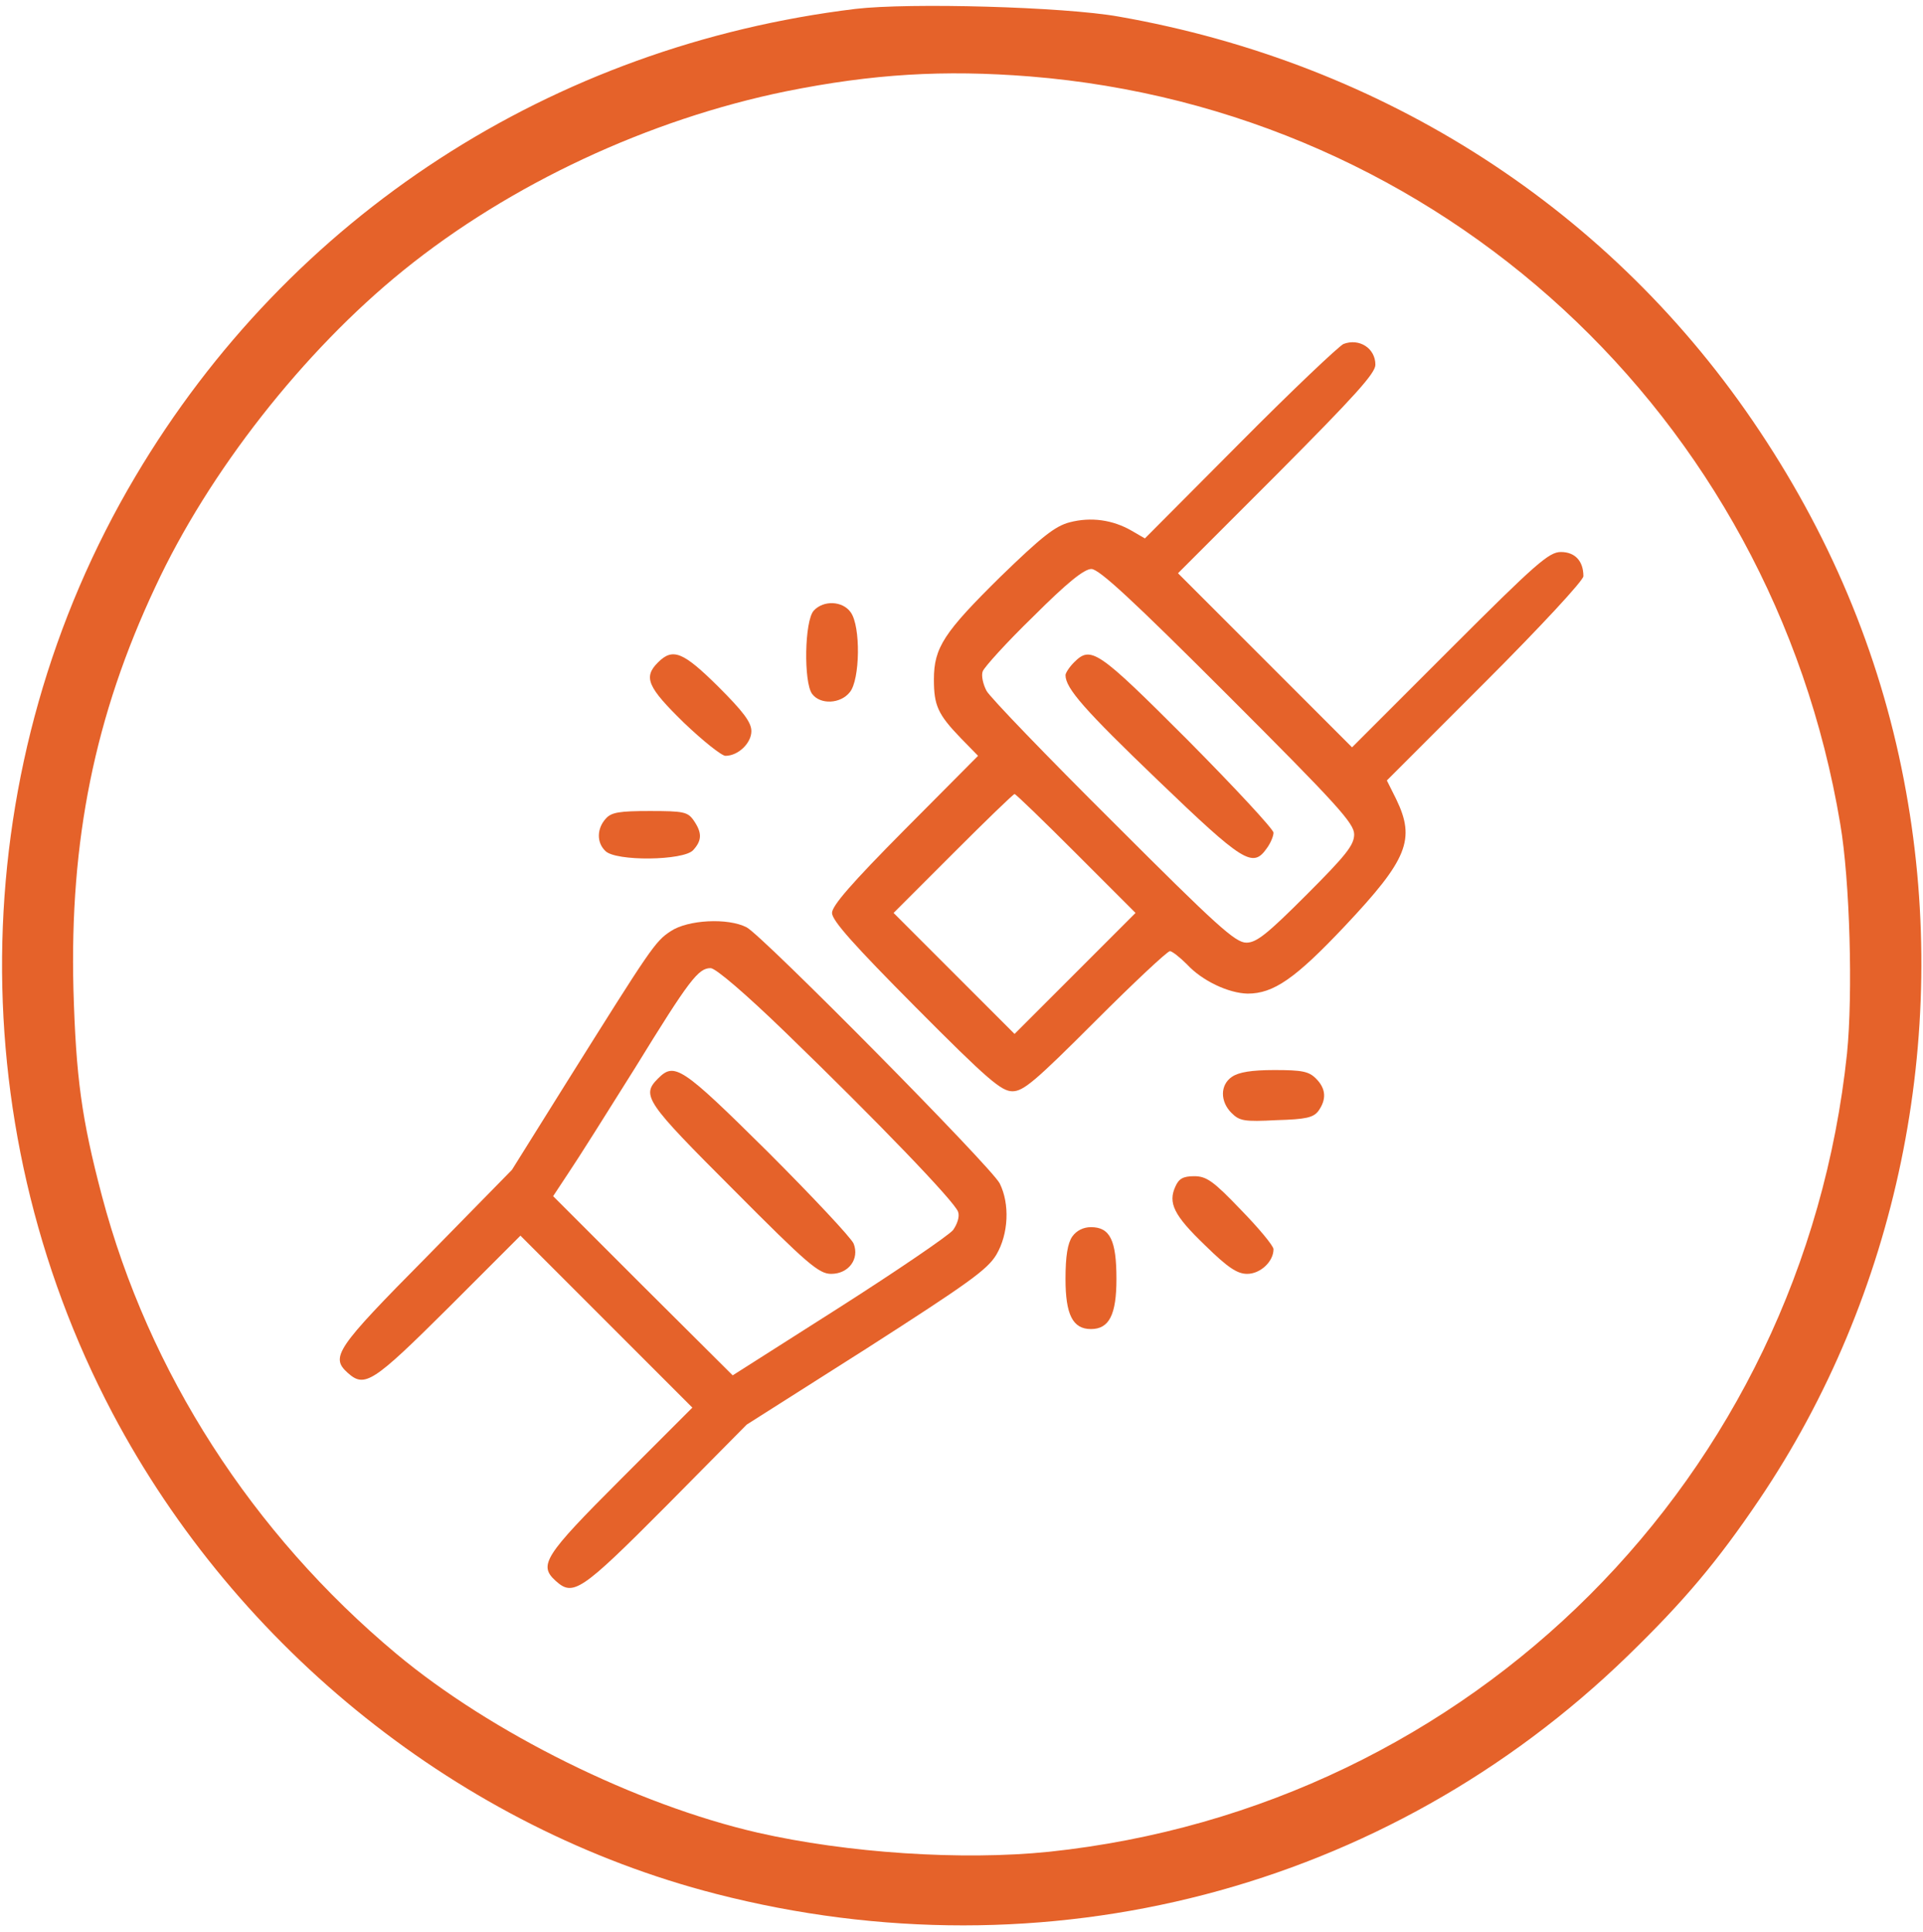 <svg width="453" height="455" xmlns="http://www.w3.org/2000/svg" preserveAspectRatio="xMidYMid meet" version="1.0">

 <g>
  <title>Layer 1</title>
  <g id="svg_1" fill="#000000" transform="translate(0, 455) scale(0.1, -0.1)">
   <path fill="#e5622a" id="svg_2" d="m2015,4529c-715,-87 -1332,-487 -1696,-1101c-399,-672 -419,-1514 -54,-2206c295,-558 822,-978 1421,-1132c777,-200 1580,9 2148,560c133,129 212,223 310,368c325,481 451,1087 346,1668c-54,301 -169,585 -345,849c-345,519 -882,866 -1510,976c-129,23 -493,33 -620,18zm411,-159c967,-78 1748,-798 1909,-1760c23,-134 30,-402 16,-541c-105,-997 -883,-1775 -1880,-1880c-205,-21 -475,-3 -686,45c-287,66 -628,235 -851,421c-340,284 -584,663 -694,1079c-48,182 -61,279 -67,486c-9,350 50,644 193,948c126,271 349,555 584,745c252,204 579,356 902,422c204,41 371,51 574,35z"/>
   <path fill="#e5622a" id="svg_3" d="m3165,3740c-11,-5 -121,-109 -244,-233l-224,-225l-31,18c-45,26 -96,33 -146,20c-35,-9 -67,-35 -163,-128c-133,-131 -157,-167 -157,-242c0,-61 9,-82 63,-138l41,-42l-172,-173c-126,-127 -172,-180 -172,-197c0,-18 52,-76 197,-222c170,-171 202,-198 228,-198c26,0 54,24 195,165c91,91 170,165 176,165c5,0 23,-14 40,-31c36,-39 98,-68 143,-69c61,0 112,35 229,159c148,157 167,204 121,299l-22,44l232,232c131,131 231,239 231,249c0,36 -20,57 -53,57c-28,0 -58,-26 -262,-230l-230,-230l-205,205l-205,205l233,233c184,185 232,238 232,258c0,39 -38,63 -75,49zm-273,-827c258,-258 298,-302 298,-328c0,-25 -19,-49 -112,-142c-93,-93 -118,-113 -142,-113c-26,0 -70,40 -313,283c-156,155 -291,295 -299,310c-8,15 -13,36 -9,46c3,9 56,68 119,129c80,80 120,112 137,112c18,0 97,-73 321,-297zm-357,-373l140,-140l-143,-143l-142,-142l-142,142l-143,143l140,140c77,77 142,140 145,140c3,0 68,-63 145,-140z"/>
   <path fill="#e5622a" id="svg_4" d="m2530,2990c-11,-11 -20,-25 -20,-30c0,-31 45,-82 218,-248c201,-193 223,-207 256,-160c9,12 16,29 16,37c0,8 -91,106 -202,218c-213,213 -228,223 -268,183z"/>
   <path fill="#e5622a" id="svg_5" d="m1917,3112c-22,-24 -24,-169 -4,-196c19,-26 67,-24 89,4c24,29 26,155 2,188c-19,27 -64,29 -87,4z"/>
   <path fill="#e5622a" id="svg_6" d="m1550,2990c-35,-35 -25,-58 61,-142c45,-43 89,-78 98,-78c30,0 61,30 61,58c0,21 -19,46 -78,105c-83,82 -107,92 -142,57z"/>
   <path fill="#e5622a" id="svg_7" d="m1427,2622c-21,-23 -22,-56 -1,-76c24,-25 185,-23 207,2c21,23 21,41 1,70c-14,20 -24,22 -103,22c-72,0 -91,-3 -104,-18z"/>
   <path fill="#e5622a" id="svg_8" d="m1580,2357c-37,-24 -47,-40 -244,-354l-130,-208l-202,-206c-213,-215 -226,-235 -185,-272c40,-36 59,-24 237,153l170,170l203,-203l202,-202l-170,-170c-179,-179 -193,-201 -152,-238c41,-37 59,-26 259,175l191,193l282,179c240,154 285,186 306,221c29,49 32,120 8,168c-19,38 -557,582 -596,603c-44,23 -139,18 -179,-9zm270,-238c216,-209 400,-400 407,-423c4,-11 -2,-29 -12,-43c-11,-13 -131,-95 -269,-183l-250,-159l-212,211l-211,211l37,56c21,31 91,142 156,246c128,208 149,235 178,235c12,0 83,-61 176,-151z"/>
   <path fill="#e5622a" id="svg_9" d="m1550,2010c-40,-40 -29,-55 178,-262c174,-175 201,-198 230,-198c41,0 67,35 53,71c-5,13 -97,111 -203,217c-203,201 -219,211 -258,172z"/>
   <path fill="#e5622a" id="svg_10" d="m2902,2014c-28,-19 -28,-58 -1,-85c19,-19 30,-21 106,-17c70,2 87,6 99,22c19,27 18,52 -6,76c-17,17 -33,20 -98,20c-54,0 -84,-5 -100,-16z"/>
   <path fill="#e5622a" id="svg_11" d="m2769,1756c-18,-39 -4,-68 70,-139c54,-53 76,-67 99,-67c31,0 62,29 62,58c0,8 -35,50 -77,93c-65,68 -81,79 -110,79c-26,0 -36,-6 -44,-24z"/>
   <path fill="#e5622a" id="svg_12" d="m2526,1638c-11,-16 -16,-46 -16,-100c0,-84 17,-118 60,-118c43,0 60,34 60,118c0,91 -15,122 -60,122c-18,0 -34,-8 -44,-22z"/>
  </g>
 </g>
</svg>
